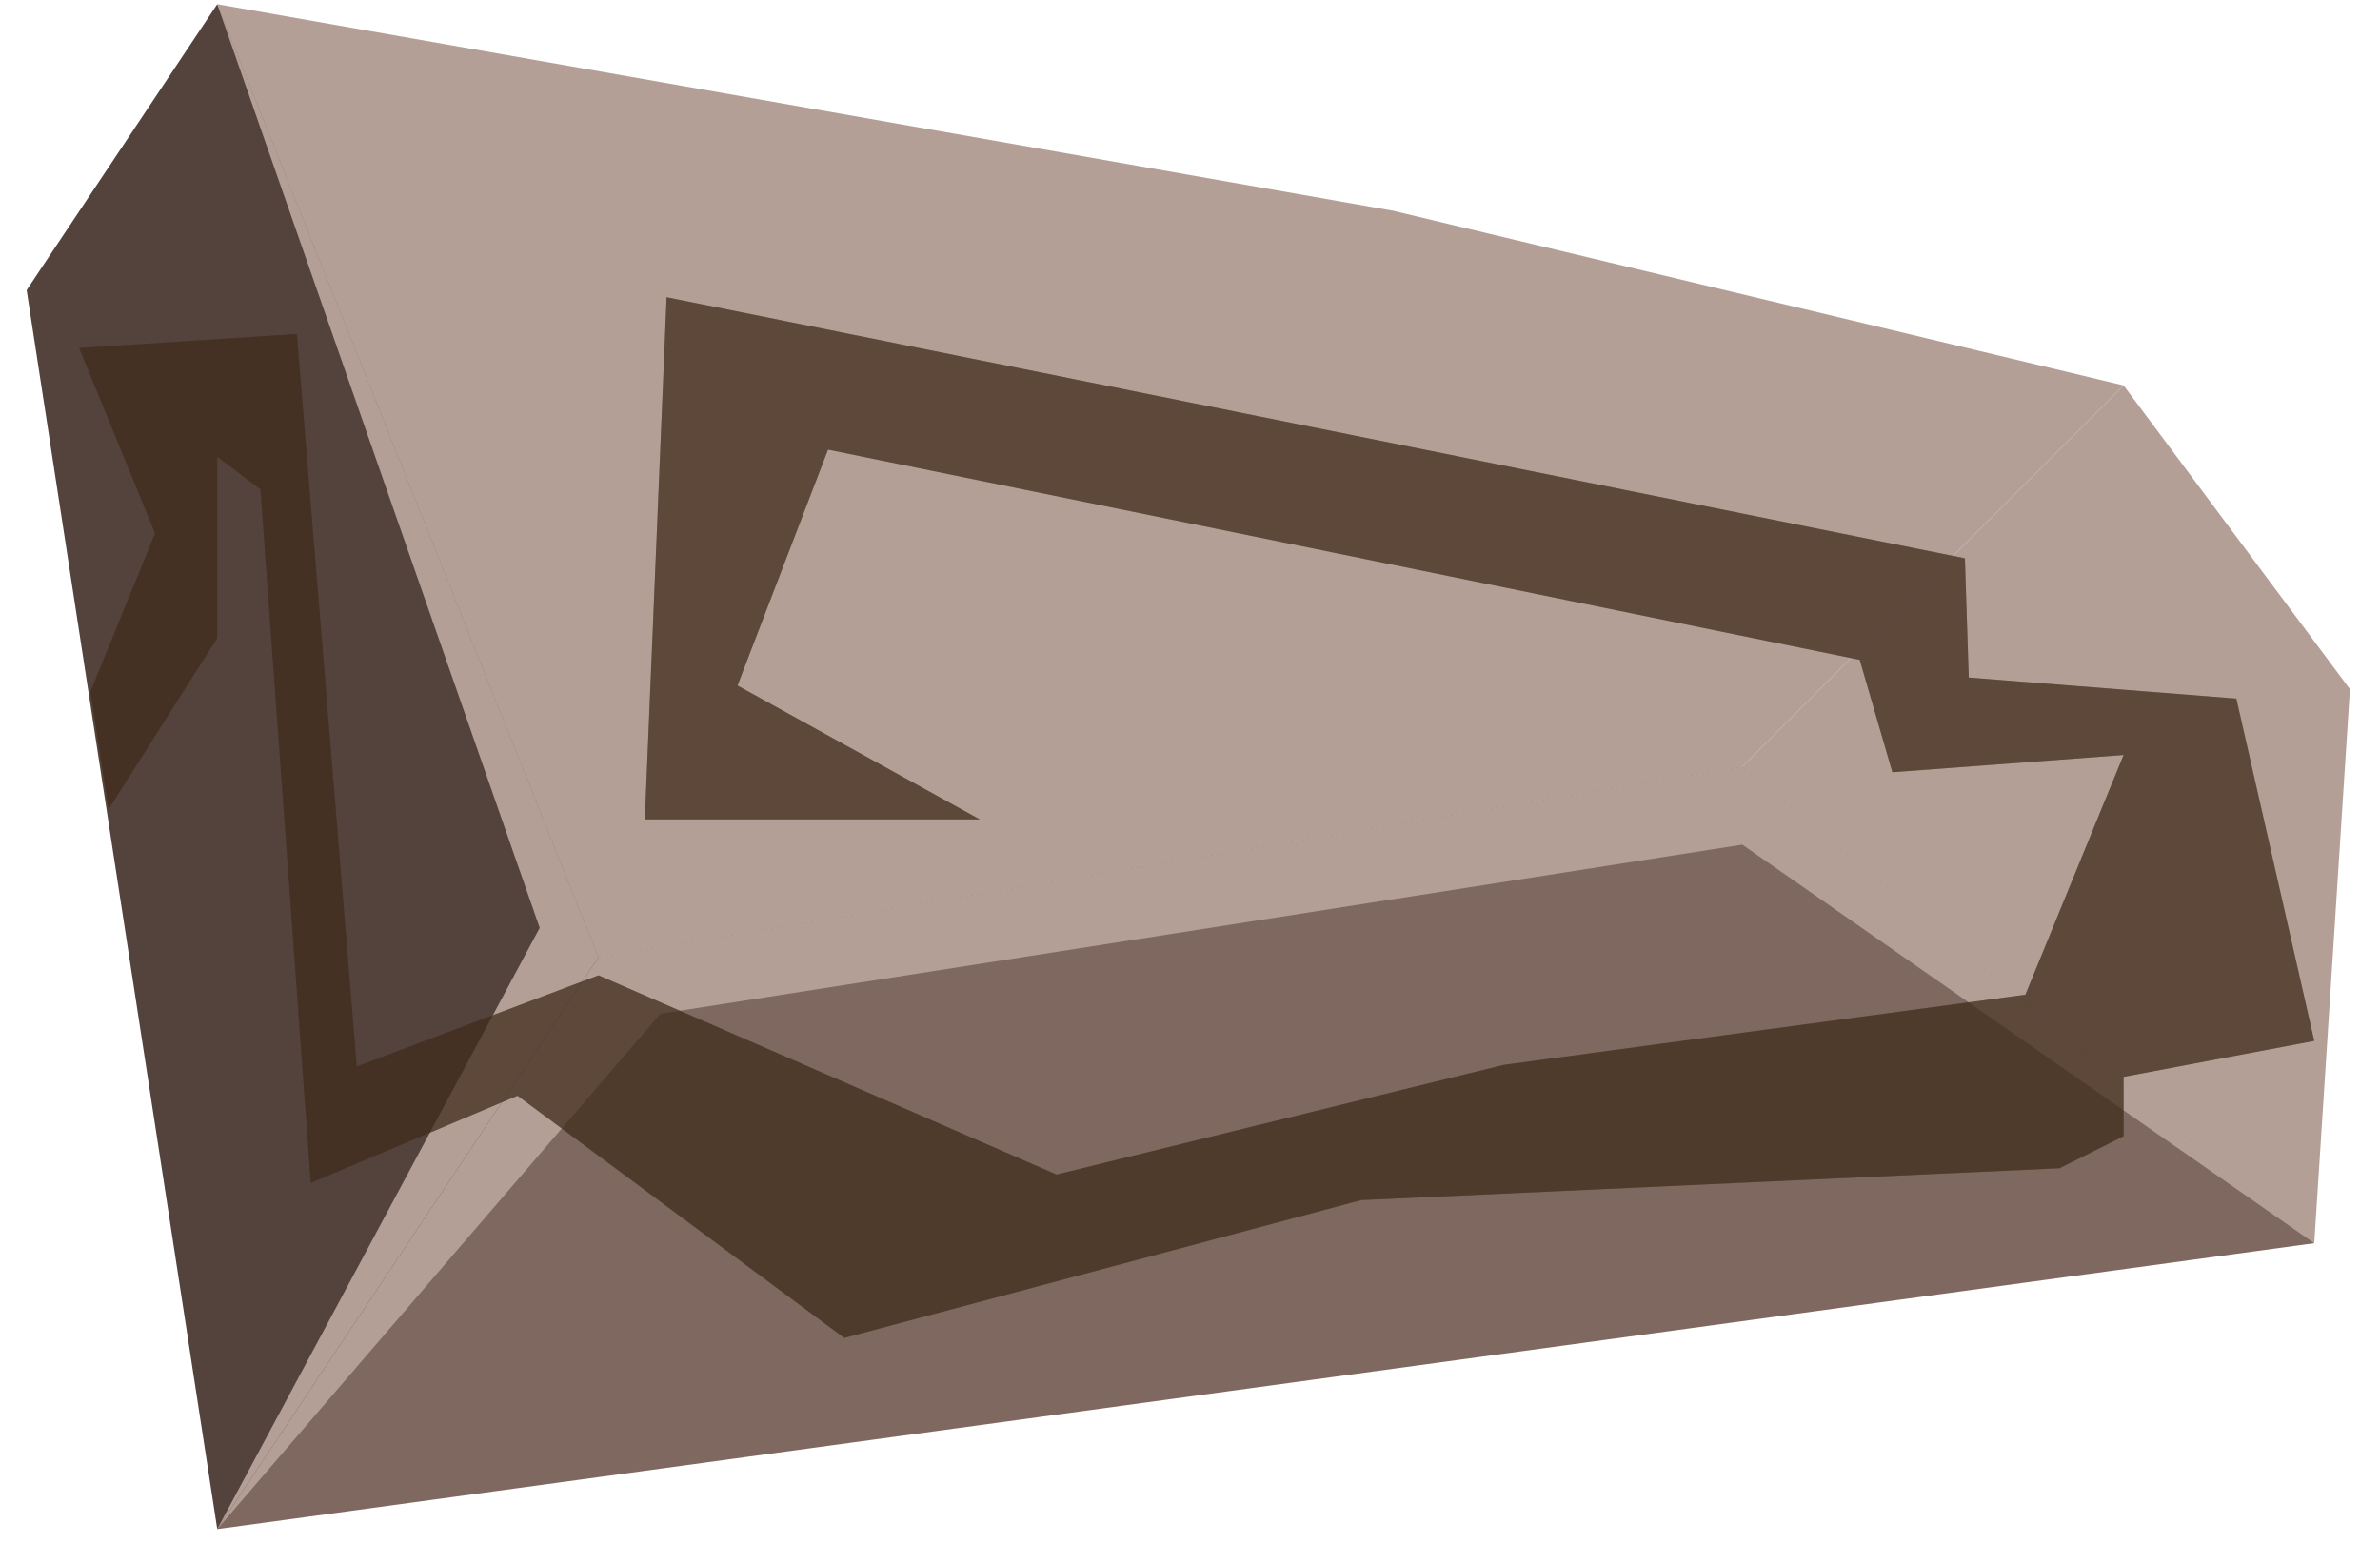 <?xml version="1.0" encoding="UTF-8" standalone="no"?><!DOCTYPE svg PUBLIC "-//W3C//DTD SVG 1.1//EN" "http://www.w3.org/Graphics/SVG/1.1/DTD/svg11.dtd"><svg width="100%" height="100%" viewBox="0 0 67 44" version="1.1" xmlns="http://www.w3.org/2000/svg" xmlns:xlink="http://www.w3.org/1999/xlink" xml:space="preserve" xmlns:serif="http://www.serif.com/" style="fill-rule:evenodd;clip-rule:evenodd;stroke-linejoin:round;stroke-miterlimit:1.414;"><g id="rock-runes-highlights01"><g id="rock-highlights01"><g><g><path d="M39.211,5.932l20.571,4.919l-10.733,10.733l-32.2,5.367l-10.733,-26.833l33.095,5.814Z" style="fill:#b49f97;"/><path d="M59.782,10.851l6.372,8.553l-1.005,15.597l-16.1,-13.417l10.733,-10.733Z" style="fill:#b49f97;"/><path d="M49.049,21.584l16.1,13.417l-59.033,8.05l10.733,-16.1l32.2,-5.367" style="fill:#7e685f;"/><clipPath id="_clip1"><path d="M49.049,21.584l16.1,13.417l-59.033,8.05l10.733,-16.1l32.2,-5.367"/></clipPath><g clip-path="url(#_clip1)"><path d="M65.149,35.001l-16.1,-11.22l-30.458,4.761l-12.475,14.509l9.077,-16.928l-9.077,-26.005l53.666,16.1l5.367,18.783" style="fill:#b49f97;"/></g><path d="M6.116,0.118l-5.366,8.05l5.366,34.883l10.733,-16.1l-10.733,-26.833" style="fill:#54433d;"/><clipPath id="_clip2"><path d="M6.116,0.118l-5.366,8.05l5.366,34.883l10.733,-16.1l-10.733,-26.833"/></clipPath><g clip-path="url(#_clip2)"><path d="M65.149,35.001l-16.1,-11.22l-30.458,4.761l-12.475,14.509l9.077,-16.928l-9.077,-26.005l53.666,16.1l5.367,18.783" style="fill:#b49f97;"/></g></g></g></g><path d="M65.149,29.306l-2.193,-9.637l-7.533,-0.593l-0.108,-3.357l-36.549,-7.351l-0.613,14.702l9.43,0l-6.822,-3.769l2.549,-6.642l29.044,5.919l0.919,3.164l6.509,-0.486l-2.765,6.749l-14.684,1.976l-12.59,3.088l-12.894,-5.609l-6.805,2.566l-1.686,-20.624l-6.131,0.396l2.139,5.216l-1.82,4.457l0.509,3.316l3.061,-4.822l0,-5.105l1.215,0.919l1.417,19.526l5.821,-2.456l9.199,6.82l14.548,-3.88l19.663,-0.898l1.803,-0.902l0,-1.671l5.367,-1.012" style="fill:#402d1d;fill-opacity:0.5;"/><path d="M65.149,29.306l-2.193,-9.637l-7.533,-0.593l-0.108,-3.357l-36.549,-7.351l-0.613,14.702l9.43,0l-6.822,-3.769l2.549,-6.642l29.044,5.919l0.919,3.164l6.509,-0.486l-2.765,6.749l-14.684,1.976l-12.59,3.088l-12.894,-5.609l-6.805,2.566l-1.686,-20.624l-6.131,0.396l2.139,5.216l-1.82,4.457l0.509,3.316l3.061,-4.822l0,-5.105l1.215,0.919l1.417,19.526l5.821,-2.456l9.199,6.82l14.548,-3.88l19.663,-0.898l1.803,-0.902l0,-1.671l5.367,-1.012" style="fill:#402d1d;fill-opacity:0.5;"/></g></svg>